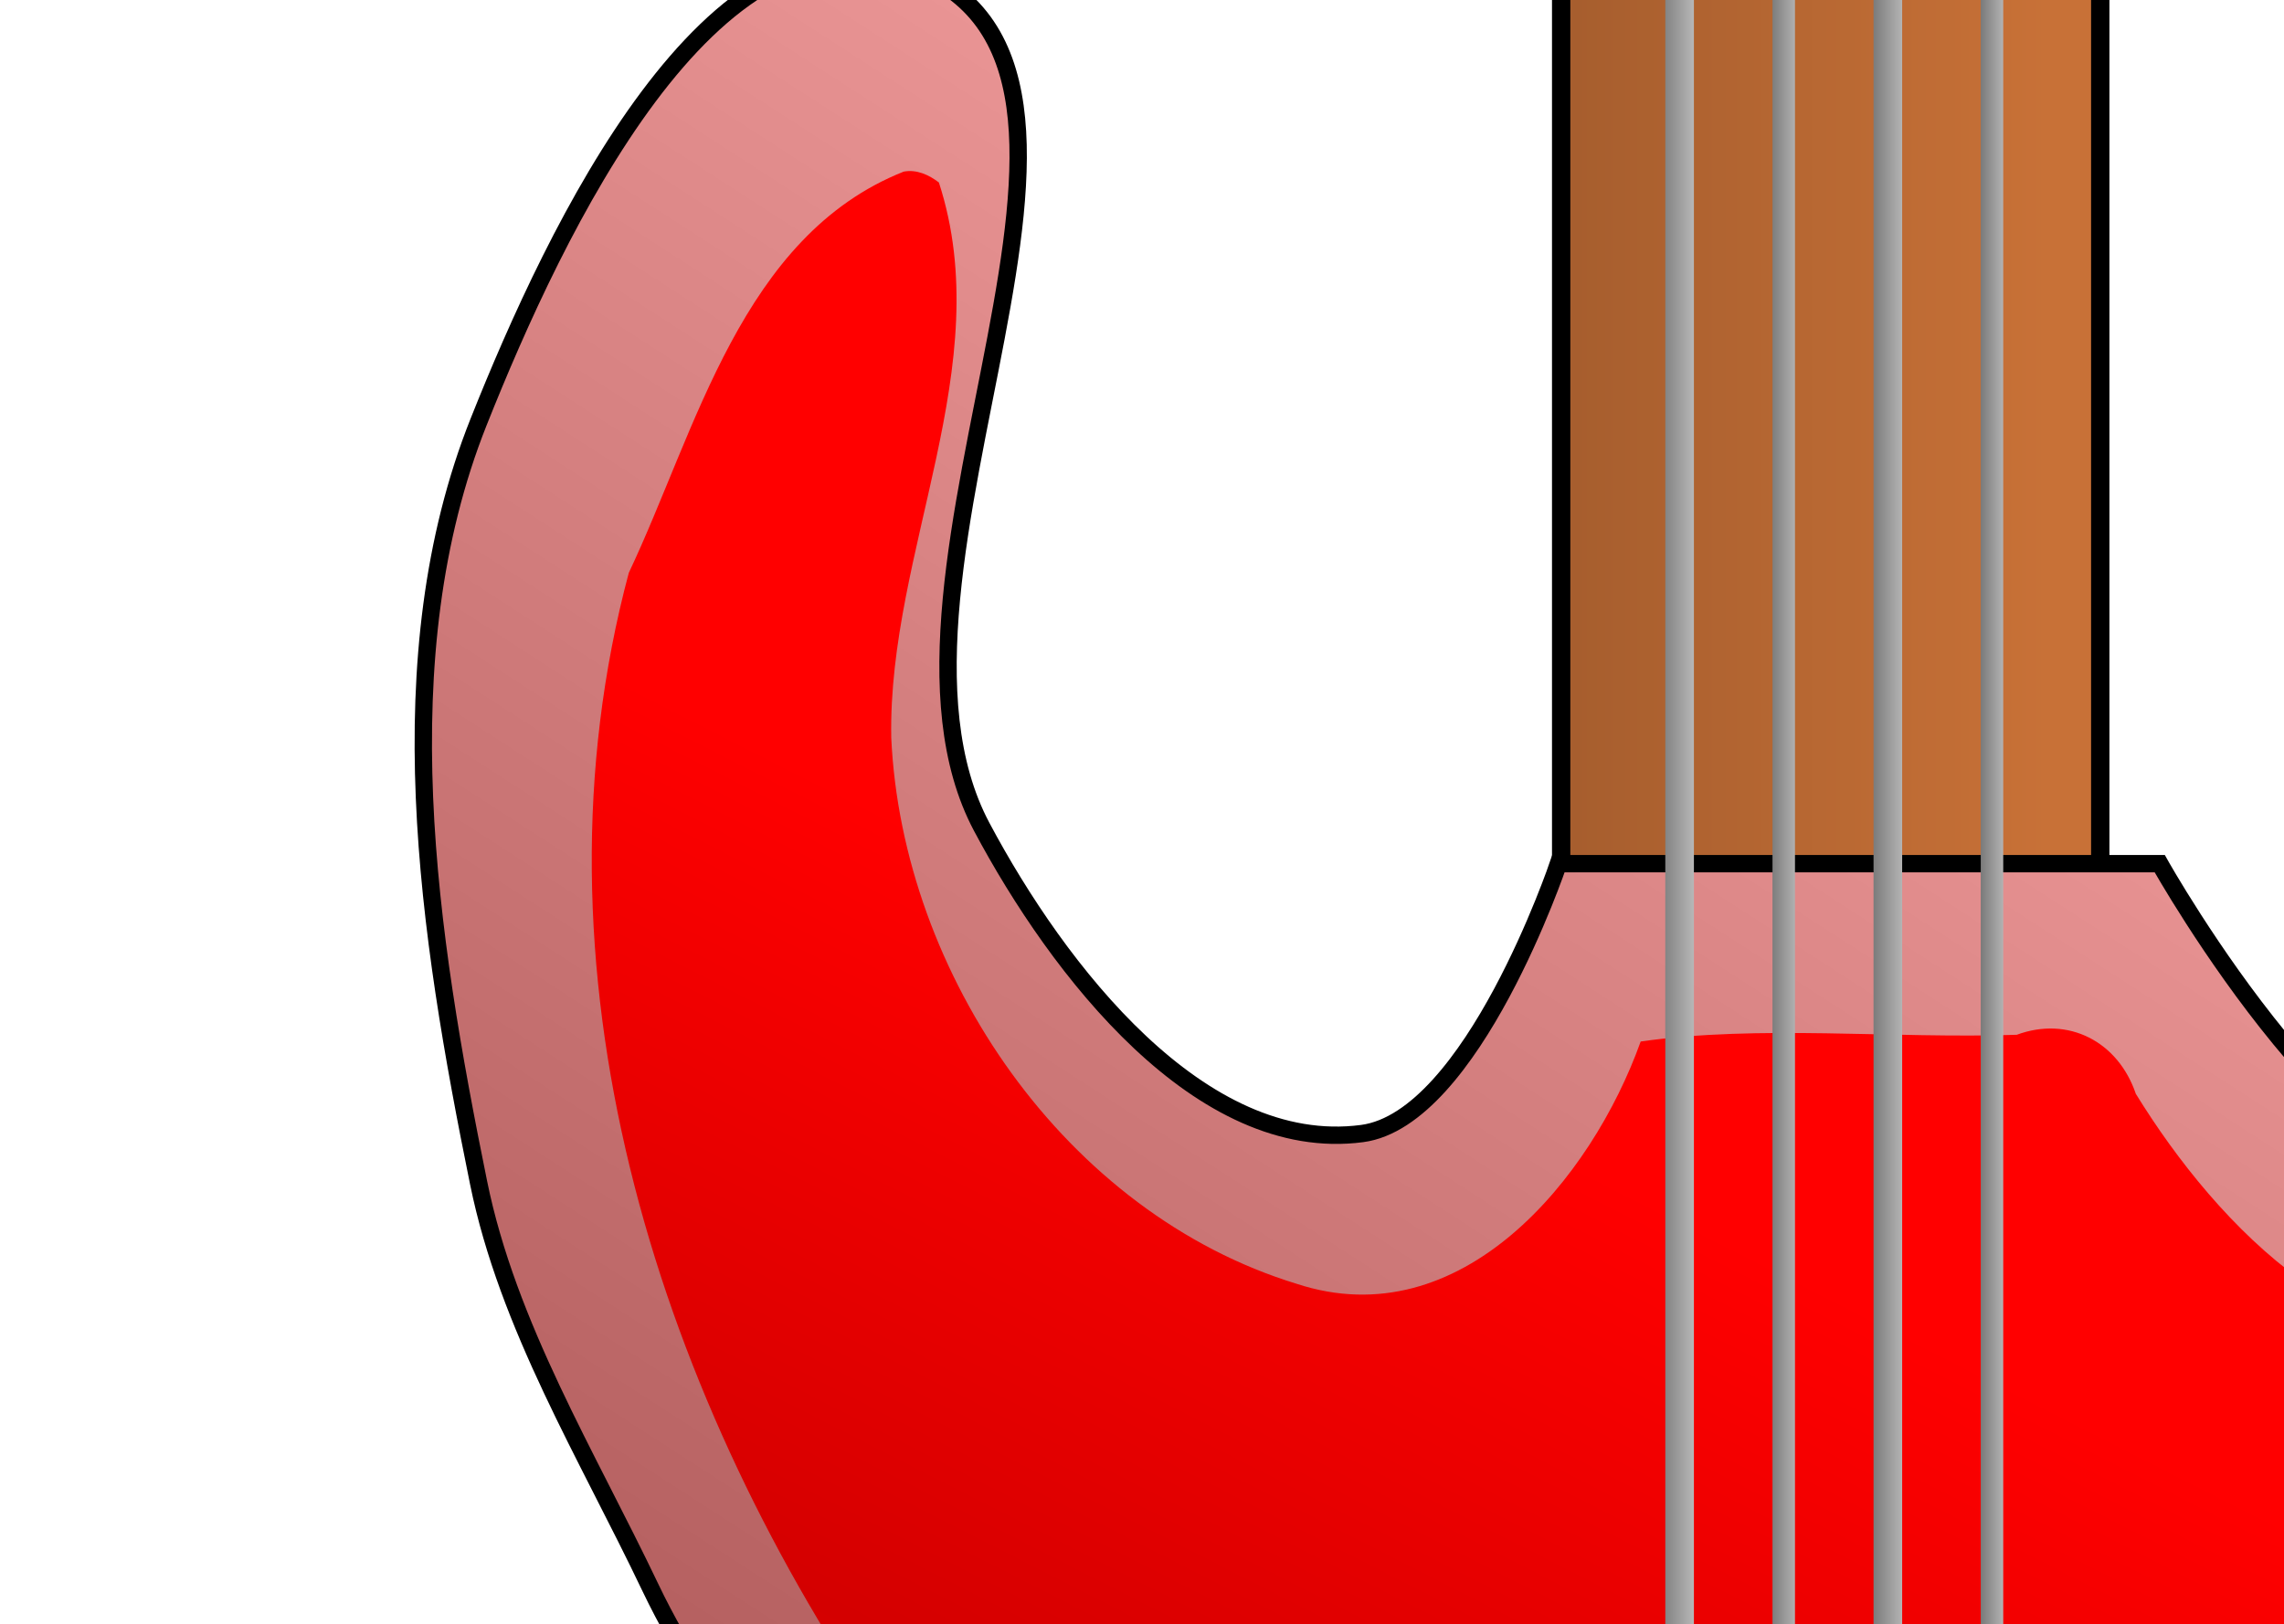 <?xml version="1.0" encoding="UTF-8" standalone="no"?>
<!-- Created with Inkscape (http://www.inkscape.org/) -->

<svg
   xmlns:dc="http://purl.org/dc/elements/1.1/"
   xmlns:cc="http://creativecommons.org/ns#"
   xmlns:rdf="http://www.w3.org/1999/02/22-rdf-syntax-ns#"
   xmlns:svg="http://www.w3.org/2000/svg"
   xmlns="http://www.w3.org/2000/svg"
   xmlns:xlink="http://www.w3.org/1999/xlink"
   xmlns:sodipodi="http://sodipodi.sourceforge.net/DTD/sodipodi-0.dtd"
   xmlns:inkscape="http://www.inkscape.org/namespaces/inkscape"
   width="131.611"
   height="93.619"
   id="svg2"
   version="1.1"
   inkscape:version="0.48.4 r9939"
   sodipodi:docname="bassGuitar.svg"
   inkscape:export-filename="C:\Users\Mira\Documents\GameJam\packageloss\Graphics\png2x\grapplingHook.png"
   inkscape:export-xdpi="42.959652"
   inkscape:export-ydpi="42.959652">
  <sodipodi:namedview
     id="base"
     pagecolor="#ffffff"
     bordercolor="#666666"
     borderopacity="1.0"
     inkscape:pageopacity="0.0"
     inkscape:pageshadow="2"
     inkscape:zoom="1"
     inkscape:cx="-42.895238"
     inkscape:cy="102.65369"
     inkscape:document-units="px"
     inkscape:current-layer="layer1"
     showgrid="false"
     fit-margin-top="0"
     fit-margin-left="0"
     fit-margin-right="0"
     fit-margin-bottom="0"
     inkscape:window-width="1366"
     inkscape:window-height="705"
     inkscape:window-x="-8"
     inkscape:window-y="-8"
     inkscape:window-maximized="1"
     inkscape:snap-grids="true">
    <inkscape:grid
       type="xygrid"
       id="grid4724"
       empspacing="5"
       visible="true"
       enabled="true"
       snapvisiblegridlinesonly="true"
       originx="105.274px"
       originy="-149.999px" />
  </sodipodi:namedview>
  <defs
     id="defs4">
    <linearGradient
       inkscape:collect="always"
       id="linearGradient5507">
      <stop
         style="stop-color:#a05a2c;stop-opacity:1"
         offset="0"
         id="stop5509" />
      <stop
         style="stop-color:#c87137;stop-opacity:1"
         offset="1"
         id="stop5511" />
    </linearGradient>
    <linearGradient
       inkscape:collect="always"
       id="linearGradient5499">
      <stop
         style="stop-color:#ffaaaa;stop-opacity:1"
         offset="0"
         id="stop5501" />
      <stop
         style="stop-color:#550000;stop-opacity:1"
         offset="1"
         id="stop5503" />
    </linearGradient>
    <linearGradient
       id="linearGradient5475">
      <stop
         style="stop-color:#ff0000;stop-opacity:1"
         offset="0"
         id="stop5477" />
      <stop
         id="stop5489"
         offset="0.236"
         style="stop-color:#ff0000;stop-opacity:1" />
      <stop
         id="stop5487"
         offset="0.411"
         style="stop-color:#d40000;stop-opacity:1" />
      <stop
         id="stop5485"
         offset="0.598"
         style="stop-color:#ff0000;stop-opacity:1" />
      <stop
         id="stop5483"
         offset="0.837"
         style="stop-color:#d40000;stop-opacity:1" />
      <stop
         style="stop-color:#800000;stop-opacity:1"
         offset="1"
         id="stop5479" />
    </linearGradient>
    <linearGradient
       id="linearGradient5423">
      <stop
         style="stop-color:#d3d3d3;stop-opacity:1;"
         offset="0"
         id="stop5425" />
      <stop
         id="stop5433"
         offset="0.348"
         style="stop-color:#ffffff;stop-opacity:1;" />
      <stop
         id="stop5431"
         offset="0.653"
         style="stop-color:#dcdcdc;stop-opacity:1;" />
      <stop
         style="stop-color:#f2f2f2;stop-opacity:0;"
         offset="1"
         id="stop5427" />
    </linearGradient>
    <linearGradient
       inkscape:collect="always"
       id="linearGradient5415">
      <stop
         style="stop-color:#cccccc;stop-opacity:1"
         offset="0"
         id="stop5417" />
      <stop
         style="stop-color:#4d4d4d;stop-opacity:1"
         offset="1"
         id="stop5419" />
    </linearGradient>
    <linearGradient
       id="linearGradient5351">
      <stop
         style="stop-color:#757575;stop-opacity:1;"
         offset="0"
         id="stop5353" />
      <stop
         style="stop-color:#b6b6b6;stop-opacity:1;"
         offset="1"
         id="stop5355" />
    </linearGradient>
    <linearGradient
       id="linearGradient5253">
      <stop
         style="stop-color:#a1a1a1;stop-opacity:1;"
         offset="0"
         id="stop5255" />
      <stop
         id="stop5279"
         offset="0.093"
         style="stop-color:#f2f2f2;stop-opacity:1" />
      <stop
         id="stop5277"
         offset="0.28"
         style="stop-color:#f9f9f9;stop-opacity:1" />
      <stop
         id="stop5275"
         offset="0.411"
         style="stop-color:#dcdcdc;stop-opacity:1;" />
      <stop
         id="stop5273"
         offset="0.561"
         style="stop-color:#f2f2f2;stop-opacity:1" />
      <stop
         id="stop5271"
         offset="0.713"
         style="stop-color:#ececec;stop-opacity:1" />
      <stop
         id="stop5269"
         offset="0.834"
         style="stop-color:#f2f2f2;stop-opacity:1" />
      <stop
         style="stop-color:#e6e6e6;stop-opacity:1"
         offset="1"
         id="stop5257" />
    </linearGradient>
    <linearGradient
       id="linearGradient5012">
      <stop
         style="stop-color:#b6b6b6;stop-opacity:1;"
         offset="0"
         id="stop5014" />
      <stop
         id="stop5034"
         offset="0.081"
         style="stop-color:#e6e6e6;stop-opacity:0.996;" />
      <stop
         id="stop5032"
         offset="0.189"
         style="stop-color:#b6b6b6;stop-opacity:1;" />
      <stop
         id="stop5030"
         offset="0.323"
         style="stop-color:#e6e6e6;stop-opacity:0.996;" />
      <stop
         id="stop5028"
         offset="0.443"
         style="stop-color:#b6b6b6;stop-opacity:1;" />
      <stop
         id="stop5026"
         offset="0.552"
         style="stop-color:#e6e6e6;stop-opacity:0.996;" />
      <stop
         id="stop5024"
         offset="0.653"
         style="stop-color:#b6b6b6;stop-opacity:1;" />
      <stop
         id="stop5022"
         offset="0.772"
         style="stop-color:#e6e6e6;stop-opacity:0.996;" />
      <stop
         id="stop5020"
         offset="0.879"
         style="stop-color:#b6b6b6;stop-opacity:1;" />
      <stop
         style="stop-color:#e6e6e6;stop-opacity:0.996;"
         offset="1"
         id="stop5016" />
    </linearGradient>
    <linearGradient
       id="linearGradient3909">
      <stop
         id="stop3911"
         offset="0"
         style="stop-color:#ffffff;stop-opacity:1;" />
      <stop
         id="stop3913"
         offset="1"
         style="stop-color:#aaf0ff;stop-opacity:1;" />
    </linearGradient>
    <clipPath
       id="clipPath3952"
       clipPathUnits="userSpaceOnUse">
      <rect
         style="fill:#d45500;fill-opacity:1;fill-rule:evenodd;stroke:#000000;stroke-width:3;stroke-linejoin:miter;stroke-miterlimit:4;stroke-opacity:1;stroke-dasharray:none"
         id="rect3954"
         width="360"
         height="360"
         x="168.571"
         y="235.219"
         rx="180"
         ry="180" />
    </clipPath>
    <clipPath
       id="clipPath3956"
       clipPathUnits="userSpaceOnUse">
      <rect
         style="fill:#d45500;fill-opacity:1;fill-rule:evenodd;stroke:#000000;stroke-width:3;stroke-linejoin:miter;stroke-miterlimit:4;stroke-opacity:1;stroke-dasharray:none"
         id="rect3958"
         width="360"
         height="360"
         x="168.571"
         y="235.219"
         rx="180"
         ry="180" />
    </clipPath>
    <clipPath
       id="clipPath3960"
       clipPathUnits="userSpaceOnUse">
      <rect
         style="fill:#d45500;fill-opacity:1;fill-rule:evenodd;stroke:#000000;stroke-width:3;stroke-linejoin:miter;stroke-miterlimit:4;stroke-opacity:1;stroke-dasharray:none"
         id="rect3962"
         width="360"
         height="360"
         x="168.571"
         y="235.219"
         rx="180"
         ry="180" />
    </clipPath>
    <clipPath
       id="clipPath3964"
       clipPathUnits="userSpaceOnUse">
      <rect
         style="fill:#d45500;fill-opacity:1;fill-rule:evenodd;stroke:#000000;stroke-width:3;stroke-linejoin:miter;stroke-miterlimit:4;stroke-opacity:1;stroke-dasharray:none"
         id="rect3966"
         width="360"
         height="360"
         x="168.571"
         y="235.219"
         rx="180"
         ry="180" />
    </clipPath>
    <linearGradient
       inkscape:collect="always"
       xlink:href="#linearGradient5351"
       id="linearGradient5357"
       x1="293.588"
       y1="204.147"
       x2="297.477"
       y2="204.147"
       gradientUnits="userSpaceOnUse"
       gradientTransform="matrix(0.538,0,0,1,136.546,0)" />
    <linearGradient
       inkscape:collect="always"
       xlink:href="#linearGradient5351"
       id="linearGradient5365"
       x1="299.775"
       y1="204.501"
       x2="303.664"
       y2="204.501"
       gradientUnits="userSpaceOnUse"
       gradientTransform="matrix(0.423,0,0,1,174.144,0)" />
    <linearGradient
       inkscape:collect="always"
       xlink:href="#linearGradient5351"
       id="linearGradient5373"
       x1="306.139"
       y1="204.854"
       x2="309.674"
       y2="204.854"
       gradientUnits="userSpaceOnUse"
       gradientTransform="matrix(0.538,0,0,1,142.085,0)" />
    <linearGradient
       inkscape:collect="always"
       xlink:href="#linearGradient5351"
       id="linearGradient5381"
       x1="311.972"
       y1="201.672"
       x2="315.508"
       y2="201.672"
       gradientUnits="userSpaceOnUse"
       gradientTransform="matrix(0.423,0,0,1,181.069,0)" />
    <linearGradient
       inkscape:collect="always"
       xlink:href="#linearGradient5415"
       id="linearGradient5421"
       x1="358.995"
       y1="417.163"
       x2="350.156"
       y2="428.654"
       gradientUnits="userSpaceOnUse"
       gradientTransform="translate(-3,-5.5)" />
    <linearGradient
       inkscape:collect="always"
       xlink:href="#linearGradient5423"
       id="linearGradient5429"
       x1="157.154"
       y1="201.807"
       x2="155.387"
       y2="210.469"
       gradientUnits="userSpaceOnUse"
       gradientTransform="translate(196.012,210.387)" />
    <linearGradient
       inkscape:collect="always"
       xlink:href="#linearGradient5415"
       id="linearGradient5439"
       gradientUnits="userSpaceOnUse"
       x1="358.995"
       y1="417.163"
       x2="350.156"
       y2="428.654"
       gradientTransform="translate(17.5,4.5)" />
    <linearGradient
       inkscape:collect="always"
       xlink:href="#linearGradient5423"
       id="linearGradient5441"
       gradientUnits="userSpaceOnUse"
       x1="157.154"
       y1="201.807"
       x2="155.387"
       y2="210.469"
       gradientTransform="translate(216.512,220.387)" />
    <linearGradient
       inkscape:collect="always"
       xlink:href="#linearGradient5415"
       id="linearGradient5447"
       gradientUnits="userSpaceOnUse"
       gradientTransform="translate(-4.5,16)"
       x1="358.995"
       y1="417.163"
       x2="350.156"
       y2="428.654" />
    <linearGradient
       inkscape:collect="always"
       xlink:href="#linearGradient5423"
       id="linearGradient5449"
       gradientUnits="userSpaceOnUse"
       gradientTransform="translate(194.512,231.887)"
       x1="157.154"
       y1="201.807"
       x2="155.387"
       y2="210.469" />
    <linearGradient
       inkscape:collect="always"
       xlink:href="#linearGradient5415"
       id="linearGradient5455"
       gradientUnits="userSpaceOnUse"
       gradientTransform="translate(16,27)"
       x1="358.995"
       y1="417.163"
       x2="350.156"
       y2="428.654" />
    <linearGradient
       inkscape:collect="always"
       xlink:href="#linearGradient5423"
       id="linearGradient5457"
       gradientUnits="userSpaceOnUse"
       gradientTransform="translate(215.012,242.887)"
       x1="157.154"
       y1="201.807"
       x2="155.387"
       y2="210.469" />
    <linearGradient
       inkscape:collect="always"
       xlink:href="#linearGradient5475"
       id="linearGradient5481"
       x1="372.012"
       y1="254.506"
       x2="257.012"
       y2="480.506"
       gradientUnits="userSpaceOnUse" />
    <filter
       inkscape:collect="always"
       id="filter5495">
      <feGaussianBlur
         inkscape:collect="always"
         stdDeviation="4.442"
         id="feGaussianBlur5497" />
    </filter>
    <linearGradient
       inkscape:collect="always"
       xlink:href="#linearGradient5499"
       id="linearGradient5505"
       x1="184"
       y1="38.619"
       x2="27"
       y2="281.619"
       gradientUnits="userSpaceOnUse" />
    <linearGradient
       inkscape:collect="always"
       xlink:href="#linearGradient5507"
       id="linearGradient5513"
       x1="284.012"
       y1="163.506"
       x2="317.012"
       y2="163.506"
       gradientUnits="userSpaceOnUse" />
  </defs>
  <g
     transform="translate(-199.012,-215.887)"
     id="layer1"
     inkscape:groupmode="layer"
     inkscape:label="Layer 1">
    <rect
       ry="54.896"
       rx="2.841"
       y="-14.28"
       x="288.971"
       height="486.043"
       width="31.064"
       id="rect3893"
       style="fill:url(#linearGradient5513);fill-opacity:1;fill-rule:evenodd;stroke:#000000;stroke-width:1.056;stroke-linejoin:miter;stroke-miterlimit:4;stroke-opacity:1;stroke-dasharray:none" />
    <path
       style="fill:url(#linearGradient5505);stroke:#000000;stroke-width:1px;stroke-linecap:butt;stroke-linejoin:miter;stroke-opacity:1;fill-opacity:1"
       d="M 56.569,47.658 C 48.792,33.037 67.959,3.621 52.326,-1.84 40.993,-5.799 32.017,13.169 27.577,24.323 c -5.404,13.577 -2.912,29.52 -1e-6,43.841 1.684,8.28 6.264,15.707 9.899,23.335 3.675,7.71 10.044,14.319 12.021,22.627 2.564,10.78 1.953,22.478 -0.707,33.234 -4.555,18.419 -23.752,32.015 -25.456,50.912 -2.117,23.475 2.578,51.789 19.799,67.882 21.686,20.266 57.414,21.779 86.974,19.092 20.621,-1.875 43.859,-8.271 57.276,-24.042 13.039,-15.327 15.815,-38.636 14.142,-58.69 -1.299,-15.575 -12.205,-28.778 -18.385,-43.134 -7.012,-16.289 -19.889,-31.106 -21.213,-48.79 -0.547,-7.298 3.377,-14.259 5.657,-21.213 3.627,-11.063 15.112,-21.131 12.728,-32.527 -2.32,-11.093 -13.027,-26.712 -24.042,-24.042 -12.025,2.915 0.628,32.113 -11.314,35.355 -8.86,2.405 -20.506,-18.385 -20.506,-18.385 l -34.648,0 c 0,0 -4.957,14.715 -11.314,15.556 -9.306,1.232 -17.512,-9.39 -21.92,-17.678 z"
       id="path3889"
       inkscape:connector-curvature="0"
       transform="translate(199.012,215.887)"
       sodipodi:nodetypes="aaaaaaaaaaaaaaaaaaccaa" />
    <path
       style="fill:url(#linearGradient5481);fill-opacity:1;stroke:none;filter:url(#filter5495)"
       d="m 248.281,219.594 c -9.796,3.891 -12.507,15.604 -16.587,24.212 -6.355,23.776 1.515,48.982 15.046,68.883 15.429,22.907 11.043,55.032 -5.507,76.073 -8.362,10.517 -15.204,23.496 -13.327,37.302 0.08,21.688 6.831,46.042 26.531,57.781 26.851,15.78 59.828,13.572 89.594,9.062 19.468,-3.768 40.359,-14.844 46.345,-35.282 7.147,-20.24 6.755,-43.889 -4.68,-62.606 -8.425,-16.098 -16.921,-32.284 -25.384,-48.393 -5.924,-11.666 -7.038,-25.861 -1.625,-37.969 3.584,-10.419 10.132,-19.593 14.5,-29.594 1.249,-9.93 -5.238,-20.495 -14.188,-24.625 -4.852,-0.567 -2.996,6.371 -3.514,9.156 0.586,8.95 1.118,21.655 -8.767,25.813 -10.323,3.233 -19.194,-6.2 -24.094,-14.156 -1.068,-3.149 -4.062,-4.715 -7.188,-3.562 -7.479,0.245 -15.56,-0.619 -22.688,0.406 -2.981,8.333 -10.861,17.87 -20.75,14.625 -13.934,-4.257 -23.812,-18.671 -24.469,-32.969 -0.2,-11.295 6.469,-22.45 2.875,-33.5 -0.603,-0.463 -1.349,-0.805 -2.125,-0.656 z"
       id="path5459"
       inkscape:connector-curvature="0"
       transform="matrix(0.955,0,0,0.955,13.978,16.066)" />
    <rect
       style="fill:#2c89a0;fill-opacity:1;fill-rule:evenodd;stroke:#000000;stroke-width:0.3;stroke-linejoin:miter;stroke-miterlimit:4;stroke-opacity:1;stroke-dasharray:none"
       id="rect3891"
       width="61.518"
       height="19.799"
       x="275.743"
       y="452.342"
       rx="170"
       ry="2.236" />
    <rect
       ry="1.634"
       rx="123.248"
       y="391.008"
       x="284.203"
       height="14.466"
       width="44.6"
       id="rect5383"
       style="fill:#000000;fill-opacity:1;fill-rule:evenodd;stroke:#000000;stroke-width:0.218;stroke-linejoin:miter;stroke-miterlimit:4;stroke-opacity:1;stroke-dasharray:none" />
    <rect
       style="fill:#000000;fill-opacity:1;fill-rule:evenodd;stroke:#000000;stroke-width:0.202;stroke-linejoin:miter;stroke-miterlimit:4;stroke-opacity:1;stroke-dasharray:none"
       id="rect5385"
       width="38.06"
       height="14.483"
       x="287.473"
       y="331"
       rx="105.176"
       ry="1.636" />
    <g
       id="g5395">
      <rect
         style="fill:#ffffff;fill-opacity:1;fill-rule:evenodd;stroke:#000000;stroke-width:0.027;stroke-linejoin:miter;stroke-miterlimit:4;stroke-opacity:1;stroke-dasharray:none"
         id="rect5387"
         width="4.927"
         height="1.93"
         x="311.289"
         y="337.276"
         rx="13.616"
         ry="0.218" />
      <rect
         ry="0.218"
         rx="13.616"
         y="337.276"
         x="305.539"
         height="1.93"
         width="4.927"
         id="rect5389"
         style="fill:#ffffff;fill-opacity:1;fill-rule:evenodd;stroke:#000000;stroke-width:0.027;stroke-linejoin:miter;stroke-miterlimit:4;stroke-opacity:1;stroke-dasharray:none" />
      <rect
         style="fill:#ffffff;fill-opacity:1;fill-rule:evenodd;stroke:#000000;stroke-width:0.027;stroke-linejoin:miter;stroke-miterlimit:4;stroke-opacity:1;stroke-dasharray:none"
         id="rect5391"
         width="4.927"
         height="1.93"
         x="299.539"
         y="337.276"
         rx="13.616"
         ry="0.218" />
      <rect
         ry="0.218"
         rx="13.616"
         y="337.276"
         x="293.539"
         height="1.93"
         width="4.927"
         id="rect5393"
         style="fill:#ffffff;fill-opacity:1;fill-rule:evenodd;stroke:#000000;stroke-width:0.027;stroke-linejoin:miter;stroke-miterlimit:4;stroke-opacity:1;stroke-dasharray:none" />
    </g>
    <g
       id="g5401"
       transform="translate(0,60)">
      <rect
         ry="0.218"
         rx="13.616"
         y="337.276"
         x="311.289"
         height="1.93"
         width="4.927"
         id="rect5403"
         style="fill:#ffffff;fill-opacity:1;fill-rule:evenodd;stroke:#000000;stroke-width:0.027;stroke-linejoin:miter;stroke-miterlimit:4;stroke-opacity:1;stroke-dasharray:none" />
      <rect
         style="fill:#ffffff;fill-opacity:1;fill-rule:evenodd;stroke:#000000;stroke-width:0.027;stroke-linejoin:miter;stroke-miterlimit:4;stroke-opacity:1;stroke-dasharray:none"
         id="rect5405"
         width="4.927"
         height="1.93"
         x="305.539"
         y="337.276"
         rx="13.616"
         ry="0.218" />
      <rect
         ry="0.218"
         rx="13.616"
         y="337.276"
         x="299.539"
         height="1.93"
         width="4.927"
         id="rect5407"
         style="fill:#ffffff;fill-opacity:1;fill-rule:evenodd;stroke:#000000;stroke-width:0.027;stroke-linejoin:miter;stroke-miterlimit:4;stroke-opacity:1;stroke-dasharray:none" />
      <rect
         style="fill:#ffffff;fill-opacity:1;fill-rule:evenodd;stroke:#000000;stroke-width:0.027;stroke-linejoin:miter;stroke-miterlimit:4;stroke-opacity:1;stroke-dasharray:none"
         id="rect5409"
         width="4.927"
         height="1.93"
         x="293.539"
         y="337.276"
         rx="13.616"
         ry="0.218" />
    </g>
    <rect
       style="fill:url(#linearGradient5357);fill-opacity:1;fill-rule:evenodd;stroke:none"
       id="rect5343"
       width="1.649"
       height="479.043"
       x="294.971"
       y="-14.28"
       rx="0.151"
       ry="54.105" />
    <rect
       ry="54.105"
       rx="0.119"
       y="-14.28"
       x="301.148"
       height="479.043"
       width="1.296"
       id="rect5345"
       style="fill:url(#linearGradient5365);fill-opacity:1;fill-rule:evenodd;stroke:none" />
    <rect
       style="fill:url(#linearGradient5373);fill-opacity:1;fill-rule:evenodd;stroke:none"
       id="rect5347"
       width="1.649"
       height="479.043"
       x="306.971"
       y="-14.28"
       rx="0.151"
       ry="54.105" />
    <rect
       ry="54.105"
       rx="0.119"
       y="-14.28"
       x="313.148"
       height="479.043"
       width="1.296"
       id="rect5349"
       style="fill:url(#linearGradient5381);fill-opacity:1;fill-rule:evenodd;stroke:none" />
    <rect
       ry="5.634"
       rx="146.182"
       y="411.122"
       x="346.628"
       height="11.268"
       width="11.268"
       id="rect5413"
       style="fill:url(#linearGradient5421);fill-opacity:1;fill-rule:evenodd;stroke:none" />
    <rect
       style="fill:url(#linearGradient5429);fill-opacity:1;fill-rule:evenodd;stroke:none"
       id="rect5411"
       width="9.5"
       height="9.5"
       x="347.512"
       y="412.006"
       rx="123.248"
       ry="4.75" />
    <rect
       style="fill:url(#linearGradient5439);fill-opacity:1;fill-rule:evenodd;stroke:none"
       id="rect5435"
       width="11.268"
       height="11.268"
       x="367.128"
       y="421.122"
       rx="146.182"
       ry="5.634" />
    <rect
       ry="4.75"
       rx="123.248"
       y="422.006"
       x="368.012"
       height="9.5"
       width="9.5"
       id="rect5437"
       style="fill:url(#linearGradient5441);fill-opacity:1;fill-rule:evenodd;stroke:none" />
    <rect
       ry="5.634"
       rx="146.182"
       y="432.622"
       x="345.128"
       height="11.268"
       width="11.268"
       id="rect5443"
       style="fill:url(#linearGradient5447);fill-opacity:1;fill-rule:evenodd;stroke:none" />
    <rect
       style="fill:url(#linearGradient5449);fill-opacity:1;fill-rule:evenodd;stroke:none"
       id="rect5445"
       width="9.5"
       height="9.5"
       x="346.012"
       y="433.506"
       rx="123.248"
       ry="4.75" />
    <rect
       style="fill:url(#linearGradient5455);fill-opacity:1;fill-rule:evenodd;stroke:none"
       id="rect5451"
       width="11.268"
       height="11.268"
       x="365.628"
       y="443.622"
       rx="146.182"
       ry="5.634" />
    <rect
       ry="4.75"
       rx="123.248"
       y="444.506"
       x="366.512"
       height="9.5"
       width="9.5"
       id="rect5453"
       style="fill:url(#linearGradient5457);fill-opacity:1;fill-rule:evenodd;stroke:none" />
  </g>
</svg>

